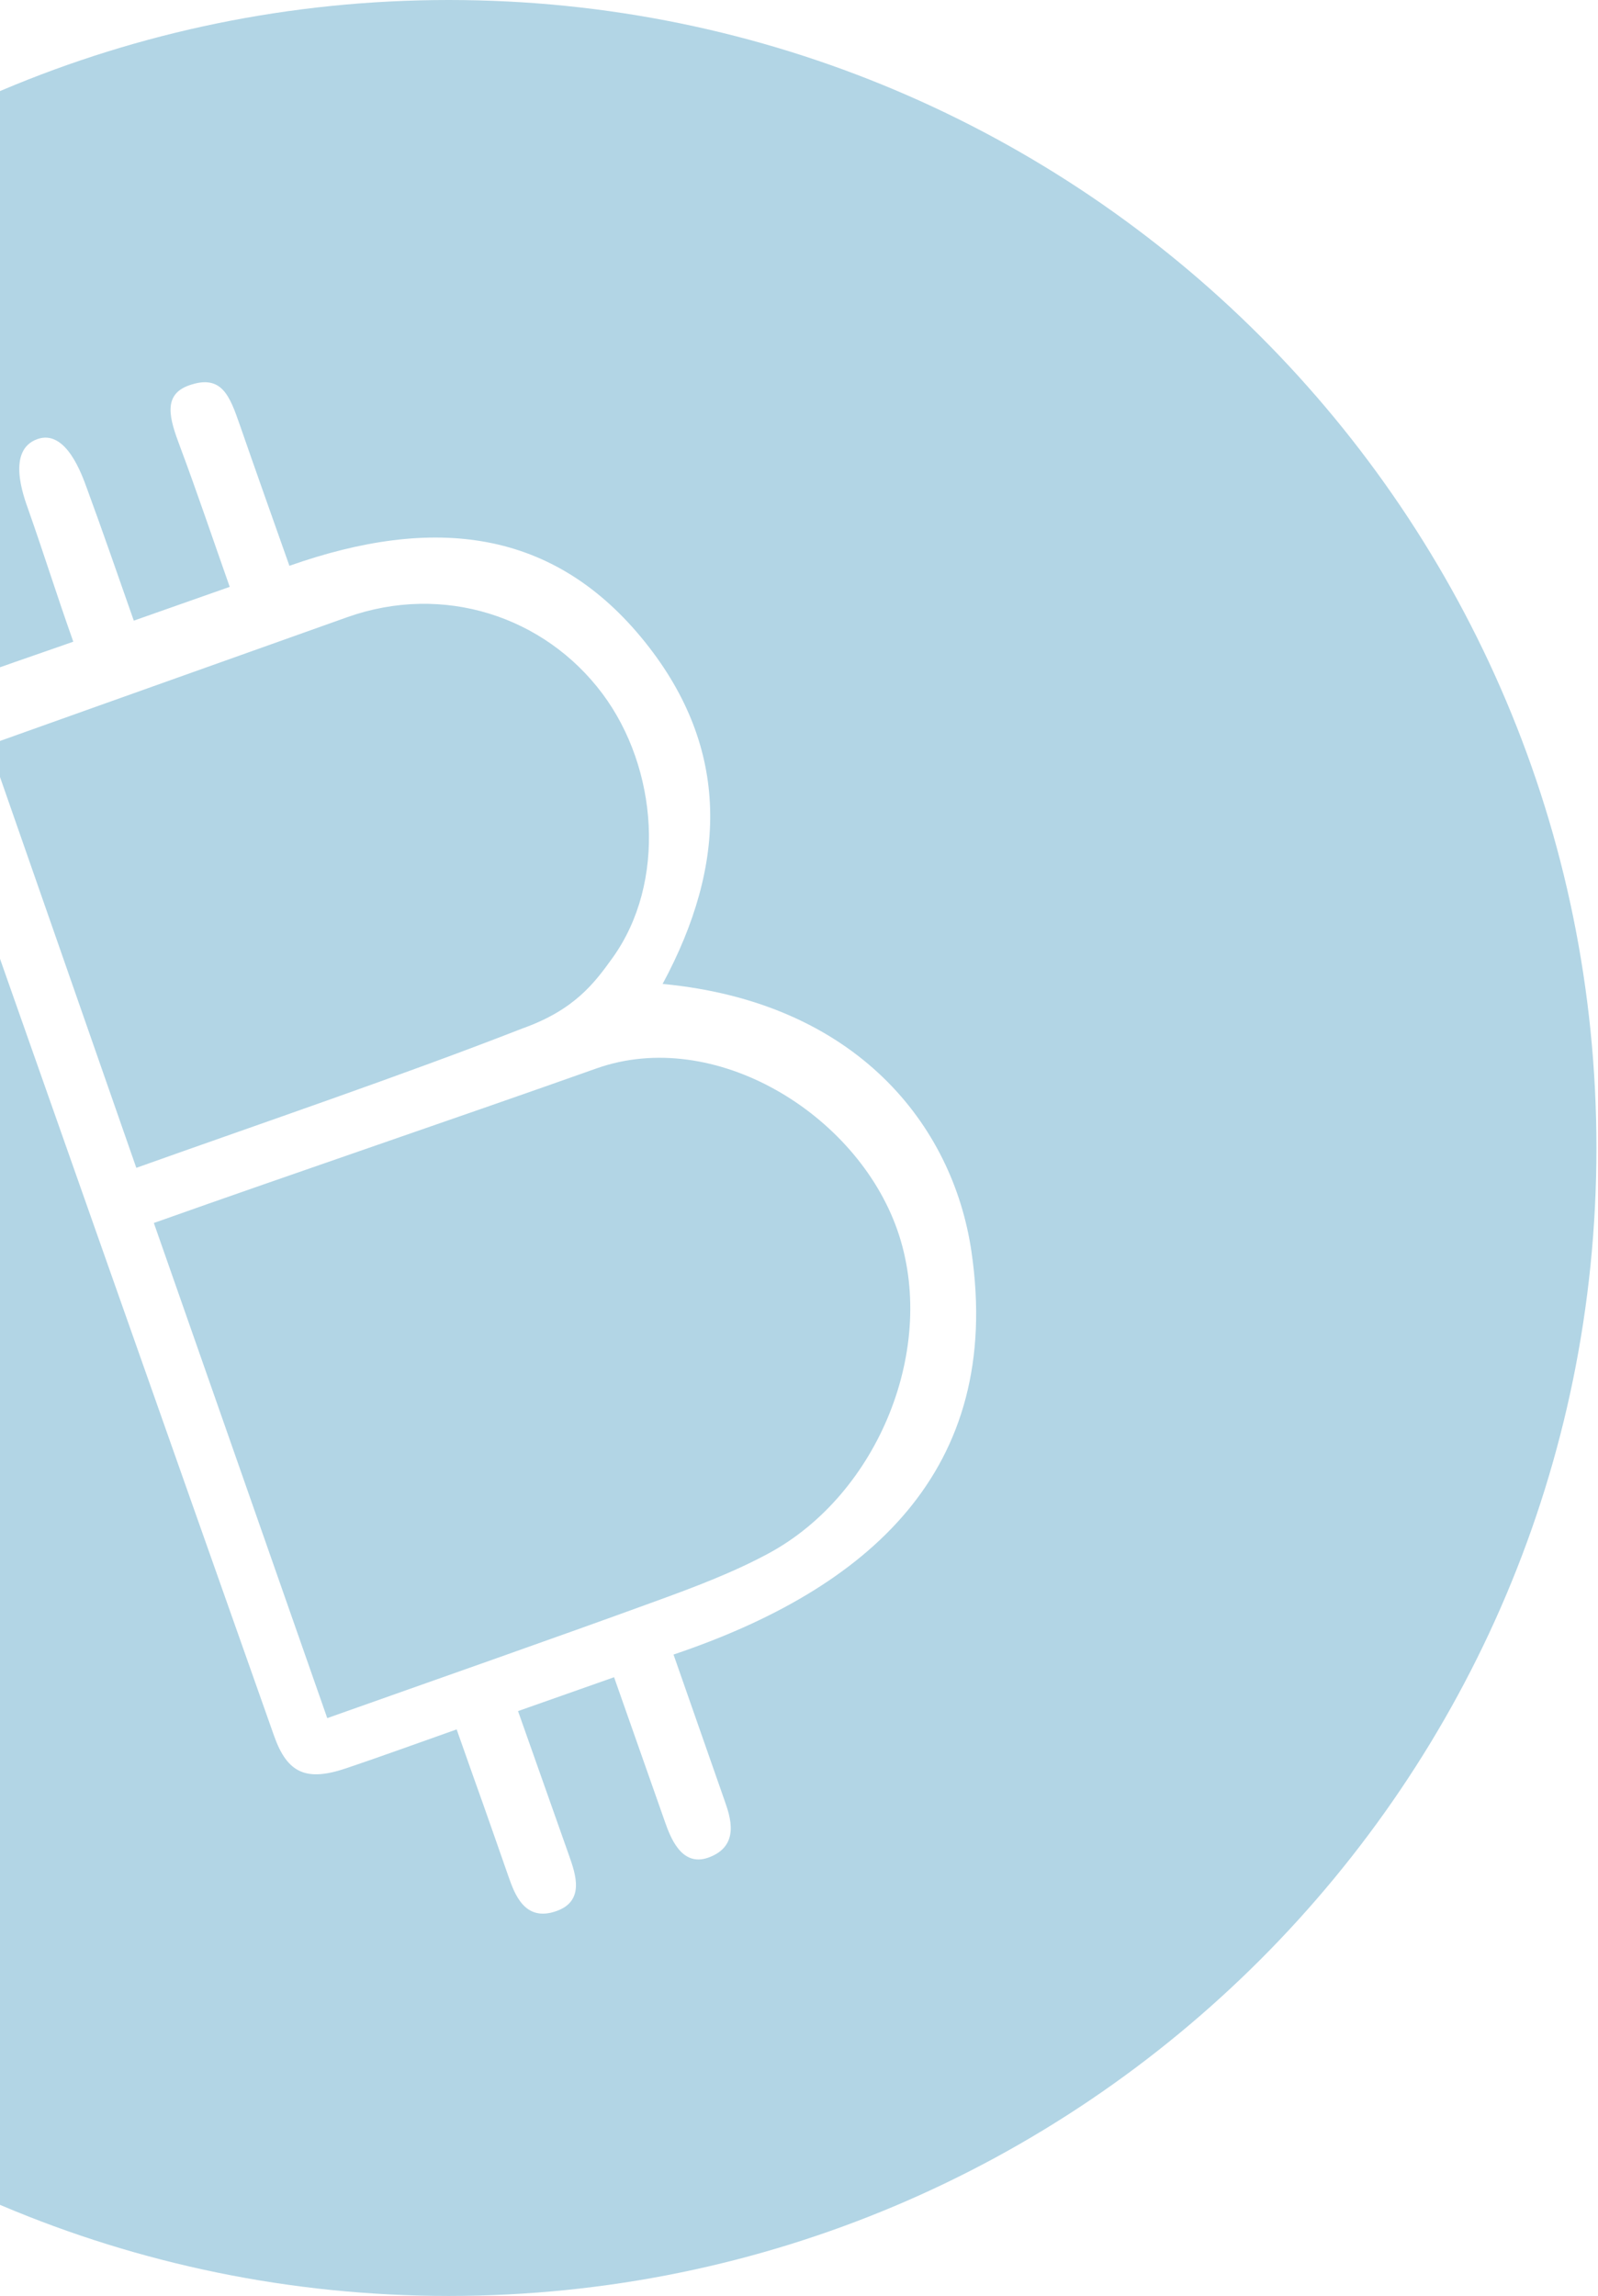 <?xml version="1.0" encoding="UTF-8"?>
<svg width="110px" height="158px" viewBox="0 0 110 158" version="1.1" xmlns="http://www.w3.org/2000/svg" xmlns:xlink="http://www.w3.org/1999/xlink">
    <!-- Generator: Sketch 48.2 (47327) - http://www.bohemiancoding.com/sketch -->
    <title>Onboarding</title>
    <desc>Created with Sketch.</desc>
    <defs>
        <path d="M90.056,73.527 C98.155,70.654 107.938,76.613 110.759,84.618 C113.597,92.67 109.484,102.812 101.901,106.903 C99.425,108.238 96.751,109.239 94.095,110.205 C87.119,112.749 78.683,115.696 71.527,118.236 C67.746,107.449 63.251,94.612 59.59,84.162 C69.417,80.674 80.617,76.877 90.056,73.527 Z M91.172,65.908 C89.921,67.651 88.544,69.499 84.978,70.768 C76.748,73.985 66.944,77.315 58.383,80.367 C55.229,71.32 51.392,60.325 48.23,51.265 C50.273,50.535 53.668,49.326 55.638,48.622 C61.394,46.574 67.146,44.522 72.897,42.475 C79.51,40.123 86.483,42.405 90.471,47.74 C94.296,52.861 94.894,60.721 91.172,65.908 Z M95.363,113.862 C96.584,117.335 97.71,120.593 98.875,123.903 C99.266,125.012 99.984,127.046 97.744,127.841 C95.879,128.494 95.126,126.371 94.765,125.352 C93.605,122.051 92.487,118.883 91.271,115.422 C89.543,116.033 86.632,117.06 84.659,117.752 C85.73,120.791 87.088,124.621 88.167,127.678 C88.623,128.971 89.276,130.82 87.299,131.516 C85.115,132.29 84.427,130.338 84.006,129.148 C83.138,126.672 82.458,124.699 81.56,122.201 C81.212,121.225 80.868,120.245 80.434,119.012 C77.906,119.906 75.065,120.937 72.821,121.69 C70.104,122.605 68.784,122.055 67.865,119.454 C59.878,96.869 51.917,74.28 43.969,51.682 C43.087,49.172 43.732,47.861 46.2,46.932 C48.499,46.068 51.418,45.084 54.045,44.16 C52.751,40.497 52.123,38.408 50.932,35.021 C50.614,34.127 49.445,30.967 51.581,30.215 C53.554,29.519 54.651,32.704 54.982,33.607 C56.048,36.495 57.122,39.62 58.21,42.711 C60.028,42.071 62.925,41.052 64.813,40.386 C63.691,37.209 62.556,33.839 61.387,30.718 C60.686,28.852 60.153,27.172 62.018,26.518 C64.262,25.727 64.808,27.236 65.505,29.235 C66.596,32.381 67.714,35.519 68.922,38.937 C78.835,35.442 87.135,36.345 93.428,44.22 C99.283,51.549 99.051,59.484 94.611,67.712 C107.928,68.967 114.595,77.397 115.872,86.136 C118.077,101.232 108.732,109.353 95.363,113.862 M79.892,0 C36.261,0 0.892,35.369 0.892,79 C0.892,122.627 36.261,158 79.892,158 C123.523,158 158.892,122.627 158.892,79 C158.892,35.369 123.523,0 79.892,0" id="path-1"></path>
    </defs>
    <g id="V3---BCH---iOS-&amp;-Android" stroke="none" stroke-width="1" fill="none" fill-rule="evenodd">
        <g id="Onboarding">
            <g id="Rectangle-Copy" transform="translate(-49, 0)">
                <mask id="mask-2" fill="white">
                    <use xlink:href="#path-1"></use>
                </mask>
                <use id="Mask" fill="#B2D5E5" xlink:href="#path-1"></use>
            </g>
        </g>
    </g>
</svg>